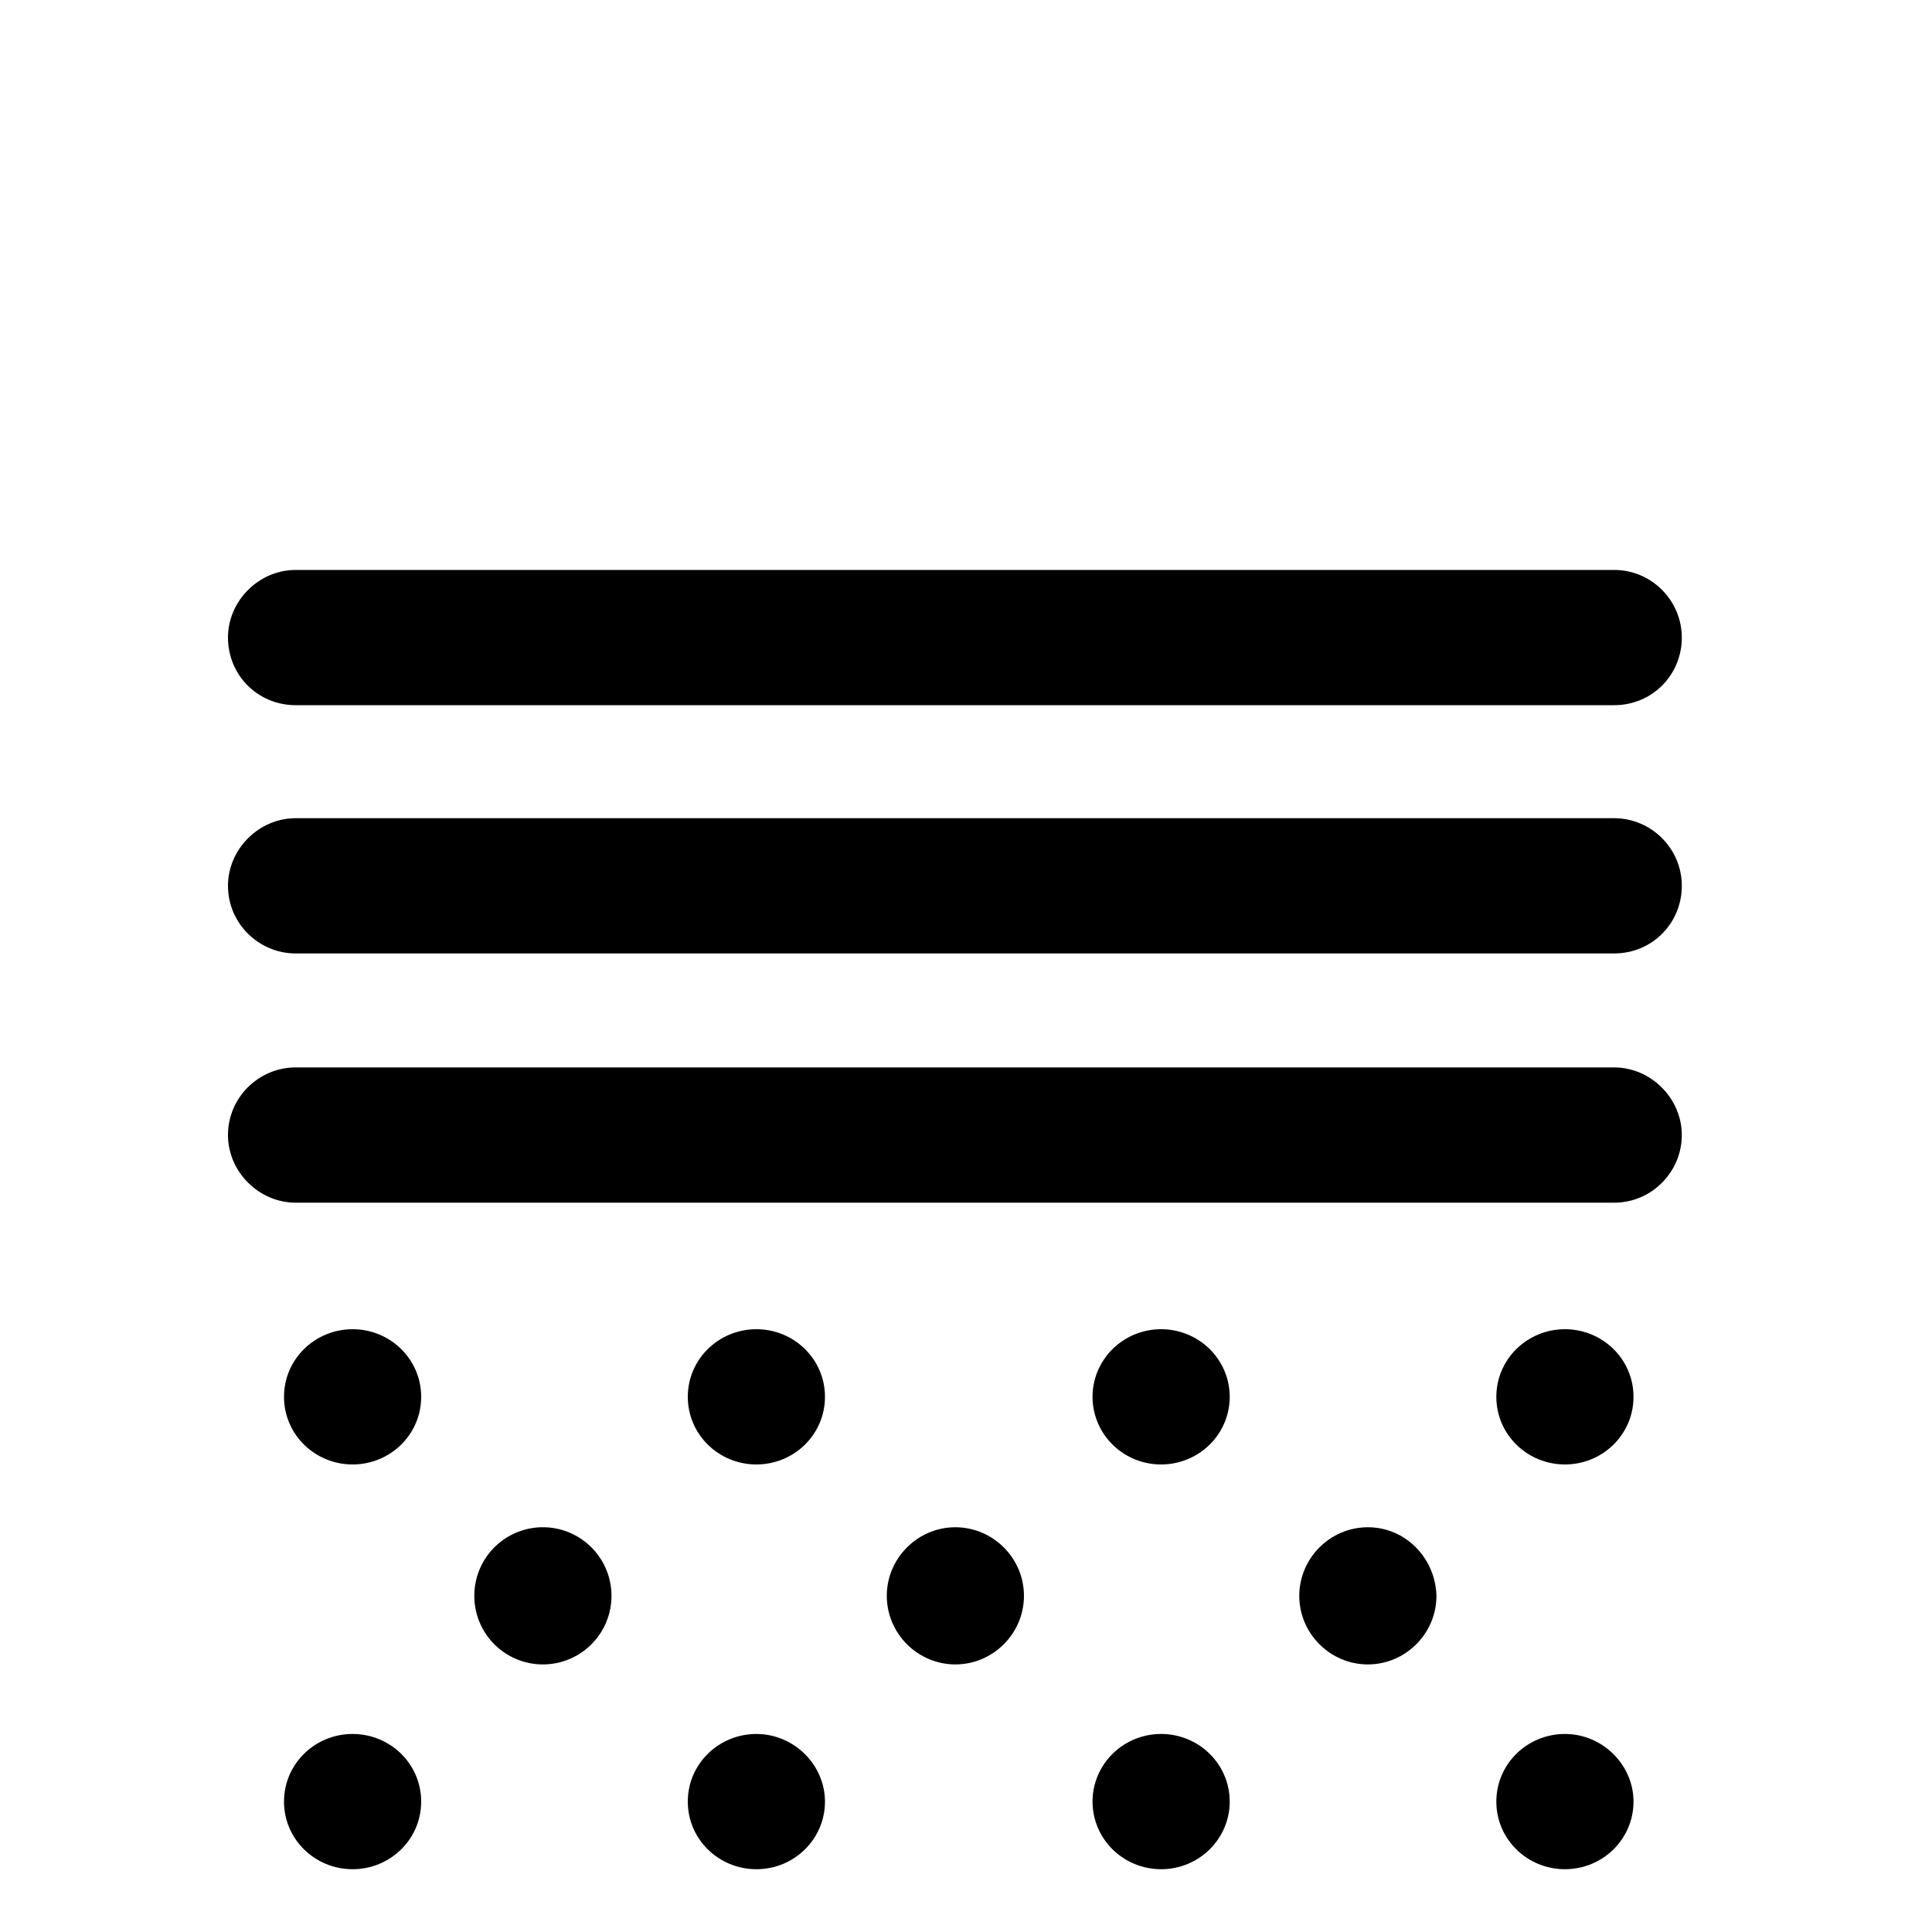 <svg class="svg-icon" style="width: 1em;height: 1em;vertical-align: middle;fill: currentColor;overflow: hidden;" viewBox="0 0 1024 1024" version="1.1" xmlns="http://www.w3.org/2000/svg"><path d="M251.392 845.824a36.352 36.352 0 1 0 72.704 0 36.352 36.352 0 1 0-72.704 0Z"  /><path d="M506.368 809.472c-19.968 0-36.352 16.384-36.352 36.352 0 19.968 16.384 36.352 36.352 36.352s36.352-16.384 36.352-36.352-16.384-36.352-36.352-36.352zM186.88 919.04c-19.968 0-36.352 15.872-36.352 35.84s16.384 35.84 36.352 35.84 36.352-15.872 36.352-35.84-16.384-35.84-36.352-35.84zM186.88 704.512c-19.968 0-36.352 15.872-36.352 35.84s16.384 35.84 36.352 35.84 36.352-15.872 36.352-35.84-16.384-35.84-36.352-35.84zM400.896 776.192zM400.896 704.512c-19.968 0-36.352 15.872-36.352 35.84s16.384 35.84 36.352 35.84 36.352-15.872 36.352-35.84-16.384-35.84-36.352-35.84zM400.896 990.72zM400.896 919.04c-19.968 0-36.352 15.872-36.352 35.84s16.384 35.84 36.352 35.84 36.352-15.872 36.352-35.84c0-19.456-16.384-35.84-36.352-35.84zM724.992 809.472c-19.968 0-36.352 16.384-36.352 36.352 0 19.968 16.384 36.352 36.352 36.352 19.968 0 36.352-16.384 36.352-36.352-0.512-19.968-16.384-36.352-36.352-36.352z"  /><path d="M579.072 954.88a36.352 35.84 0 1 0 72.704 0 36.352 35.84 0 1 0-72.704 0Z"  /><path d="M579.072 740.352a36.352 35.84 0 1 0 72.704 0 36.352 35.84 0 1 0-72.704 0Z"  /><path d="M829.44 776.192zM829.44 704.512c-19.968 0-36.352 15.872-36.352 35.84s16.384 35.84 36.352 35.84c19.968 0 36.352-15.872 36.352-35.84s-16.384-35.84-36.352-35.84zM829.44 919.04c-19.968 0-36.352 15.872-36.352 35.84s16.384 35.84 36.352 35.84c19.968 0 36.352-15.872 36.352-35.84 0-19.456-16.384-35.84-36.352-35.84zM829.44 990.72zM156.672 373.76h698.88c19.968 0 35.84-15.872 35.84-35.84 0-19.456-15.872-35.84-35.84-35.84H156.672c-19.456 0-35.84 16.384-35.84 35.84 0 19.968 15.872 35.84 35.84 35.84zM855.552 433.664H156.672c-19.456 0-35.84 16.384-35.84 35.84 0 19.968 16.384 35.84 35.84 35.84h698.88c19.968 0 35.84-15.872 35.84-35.84s-16.384-35.84-35.84-35.84zM855.552 565.76H156.672c-19.456 0-35.84 15.872-35.84 35.84 0 19.456 16.384 35.84 35.84 35.84h698.88c19.968 0 35.84-16.384 35.84-35.84s-16.384-35.84-35.84-35.84z"  /></svg>